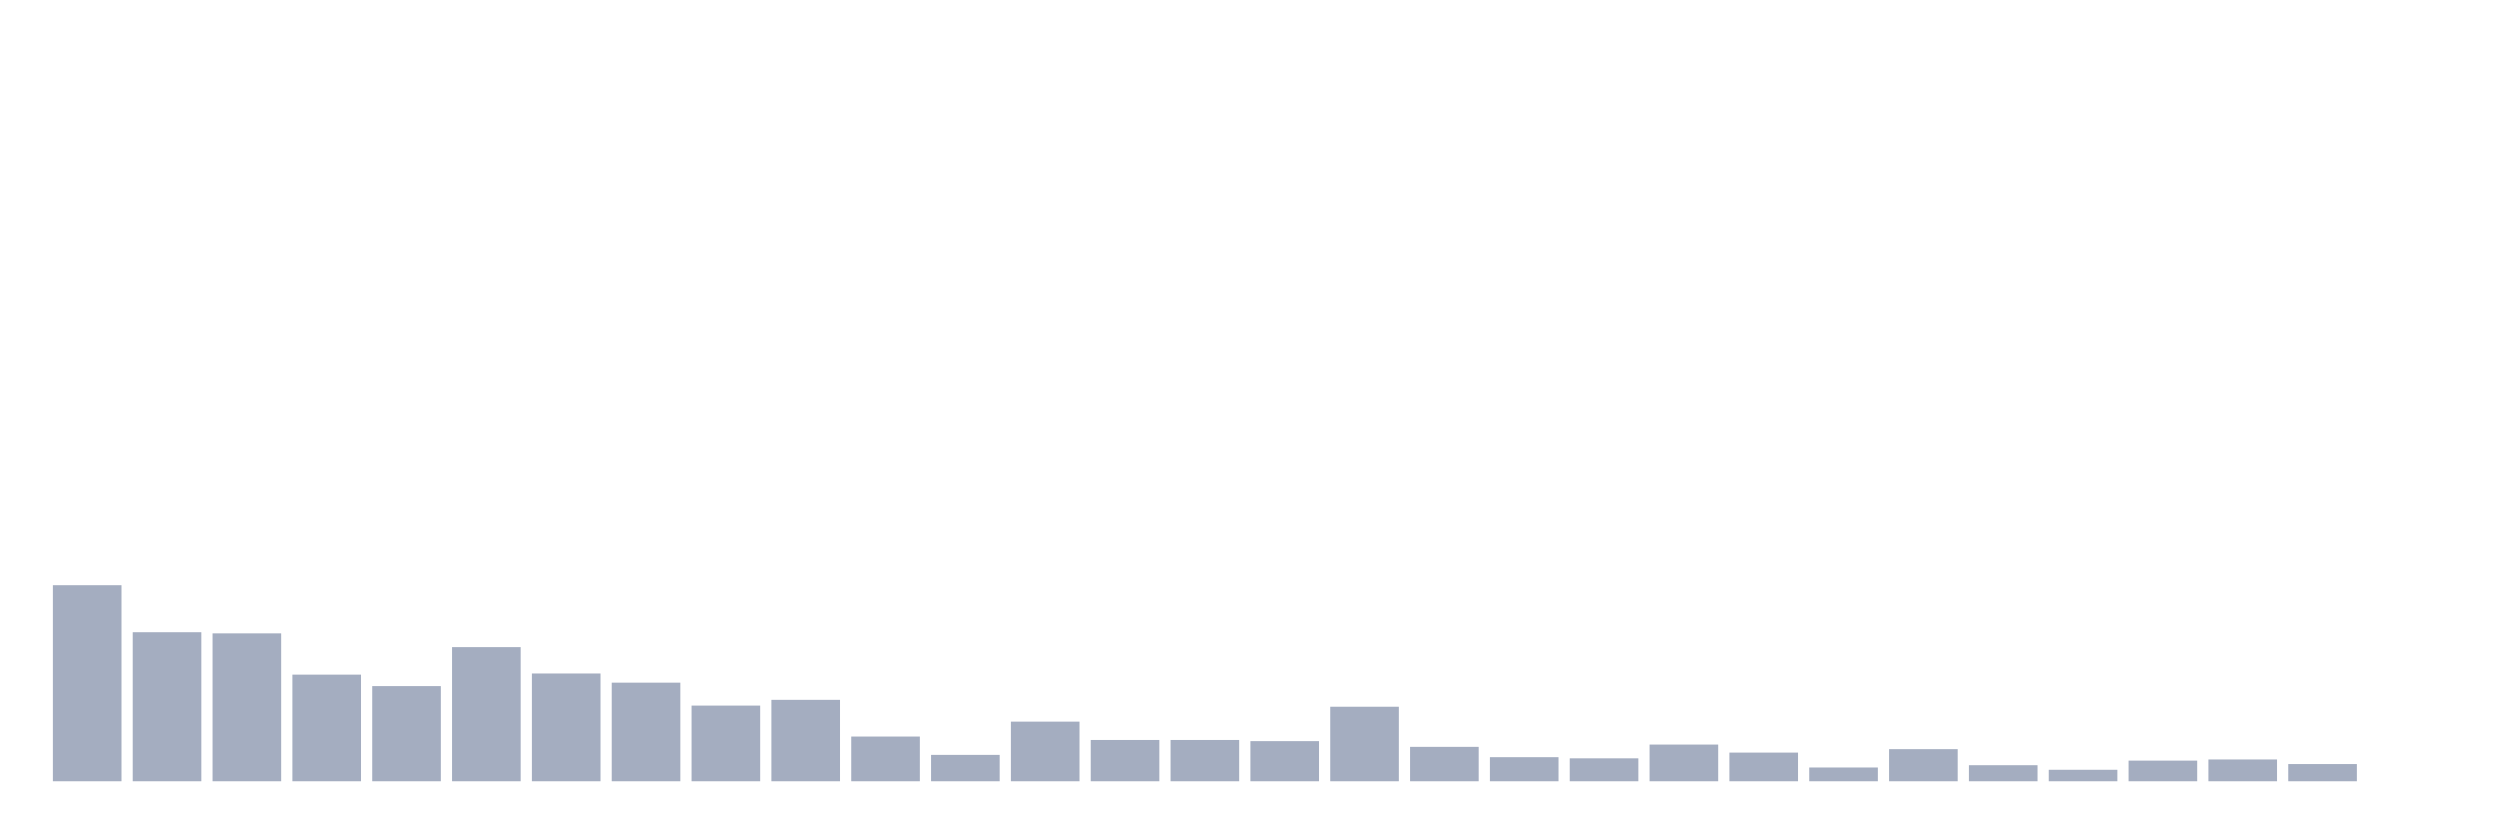 <svg xmlns="http://www.w3.org/2000/svg" viewBox="0 0 480 160"><g transform="translate(10,10)"><rect class="bar" x="0.153" width="13.175" y="102.358" height="37.642" fill="rgb(164,173,192)"></rect><rect class="bar" x="15.482" width="13.175" y="111.384" height="28.616" fill="rgb(164,173,192)"></rect><rect class="bar" x="30.81" width="13.175" y="111.604" height="28.396" fill="rgb(164,173,192)"></rect><rect class="bar" x="46.138" width="13.175" y="119.528" height="20.472" fill="rgb(164,173,192)"></rect><rect class="bar" x="61.466" width="13.175" y="121.73" height="18.27" fill="rgb(164,173,192)"></rect><rect class="bar" x="76.794" width="13.175" y="114.245" height="25.755" fill="rgb(164,173,192)"></rect><rect class="bar" x="92.123" width="13.175" y="119.308" height="20.692" fill="rgb(164,173,192)"></rect><rect class="bar" x="107.451" width="13.175" y="121.069" height="18.931" fill="rgb(164,173,192)"></rect><rect class="bar" x="122.779" width="13.175" y="125.472" height="14.528" fill="rgb(164,173,192)"></rect><rect class="bar" x="138.107" width="13.175" y="124.371" height="15.629" fill="rgb(164,173,192)"></rect><rect class="bar" x="153.436" width="13.175" y="131.415" height="8.585" fill="rgb(164,173,192)"></rect><rect class="bar" x="168.764" width="13.175" y="134.937" height="5.063" fill="rgb(164,173,192)"></rect><rect class="bar" x="184.092" width="13.175" y="128.553" height="11.447" fill="rgb(164,173,192)"></rect><rect class="bar" x="199.42" width="13.175" y="132.075" height="7.925" fill="rgb(164,173,192)"></rect><rect class="bar" x="214.748" width="13.175" y="132.075" height="7.925" fill="rgb(164,173,192)"></rect><rect class="bar" x="230.077" width="13.175" y="132.296" height="7.704" fill="rgb(164,173,192)"></rect><rect class="bar" x="245.405" width="13.175" y="125.692" height="14.308" fill="rgb(164,173,192)"></rect><rect class="bar" x="260.733" width="13.175" y="133.396" height="6.604" fill="rgb(164,173,192)"></rect><rect class="bar" x="276.061" width="13.175" y="135.377" height="4.623" fill="rgb(164,173,192)"></rect><rect class="bar" x="291.39" width="13.175" y="135.597" height="4.403" fill="rgb(164,173,192)"></rect><rect class="bar" x="306.718" width="13.175" y="132.956" height="7.044" fill="rgb(164,173,192)"></rect><rect class="bar" x="322.046" width="13.175" y="134.497" height="5.503" fill="rgb(164,173,192)"></rect><rect class="bar" x="337.374" width="13.175" y="137.358" height="2.642" fill="rgb(164,173,192)"></rect><rect class="bar" x="352.702" width="13.175" y="133.836" height="6.164" fill="rgb(164,173,192)"></rect><rect class="bar" x="368.031" width="13.175" y="136.918" height="3.082" fill="rgb(164,173,192)"></rect><rect class="bar" x="383.359" width="13.175" y="137.799" height="2.201" fill="rgb(164,173,192)"></rect><rect class="bar" x="398.687" width="13.175" y="136.038" height="3.962" fill="rgb(164,173,192)"></rect><rect class="bar" x="414.015" width="13.175" y="135.818" height="4.182" fill="rgb(164,173,192)"></rect><rect class="bar" x="429.344" width="13.175" y="136.698" height="3.302" fill="rgb(164,173,192)"></rect><rect class="bar" x="444.672" width="13.175" y="140" height="0" fill="rgb(164,173,192)"></rect></g></svg>